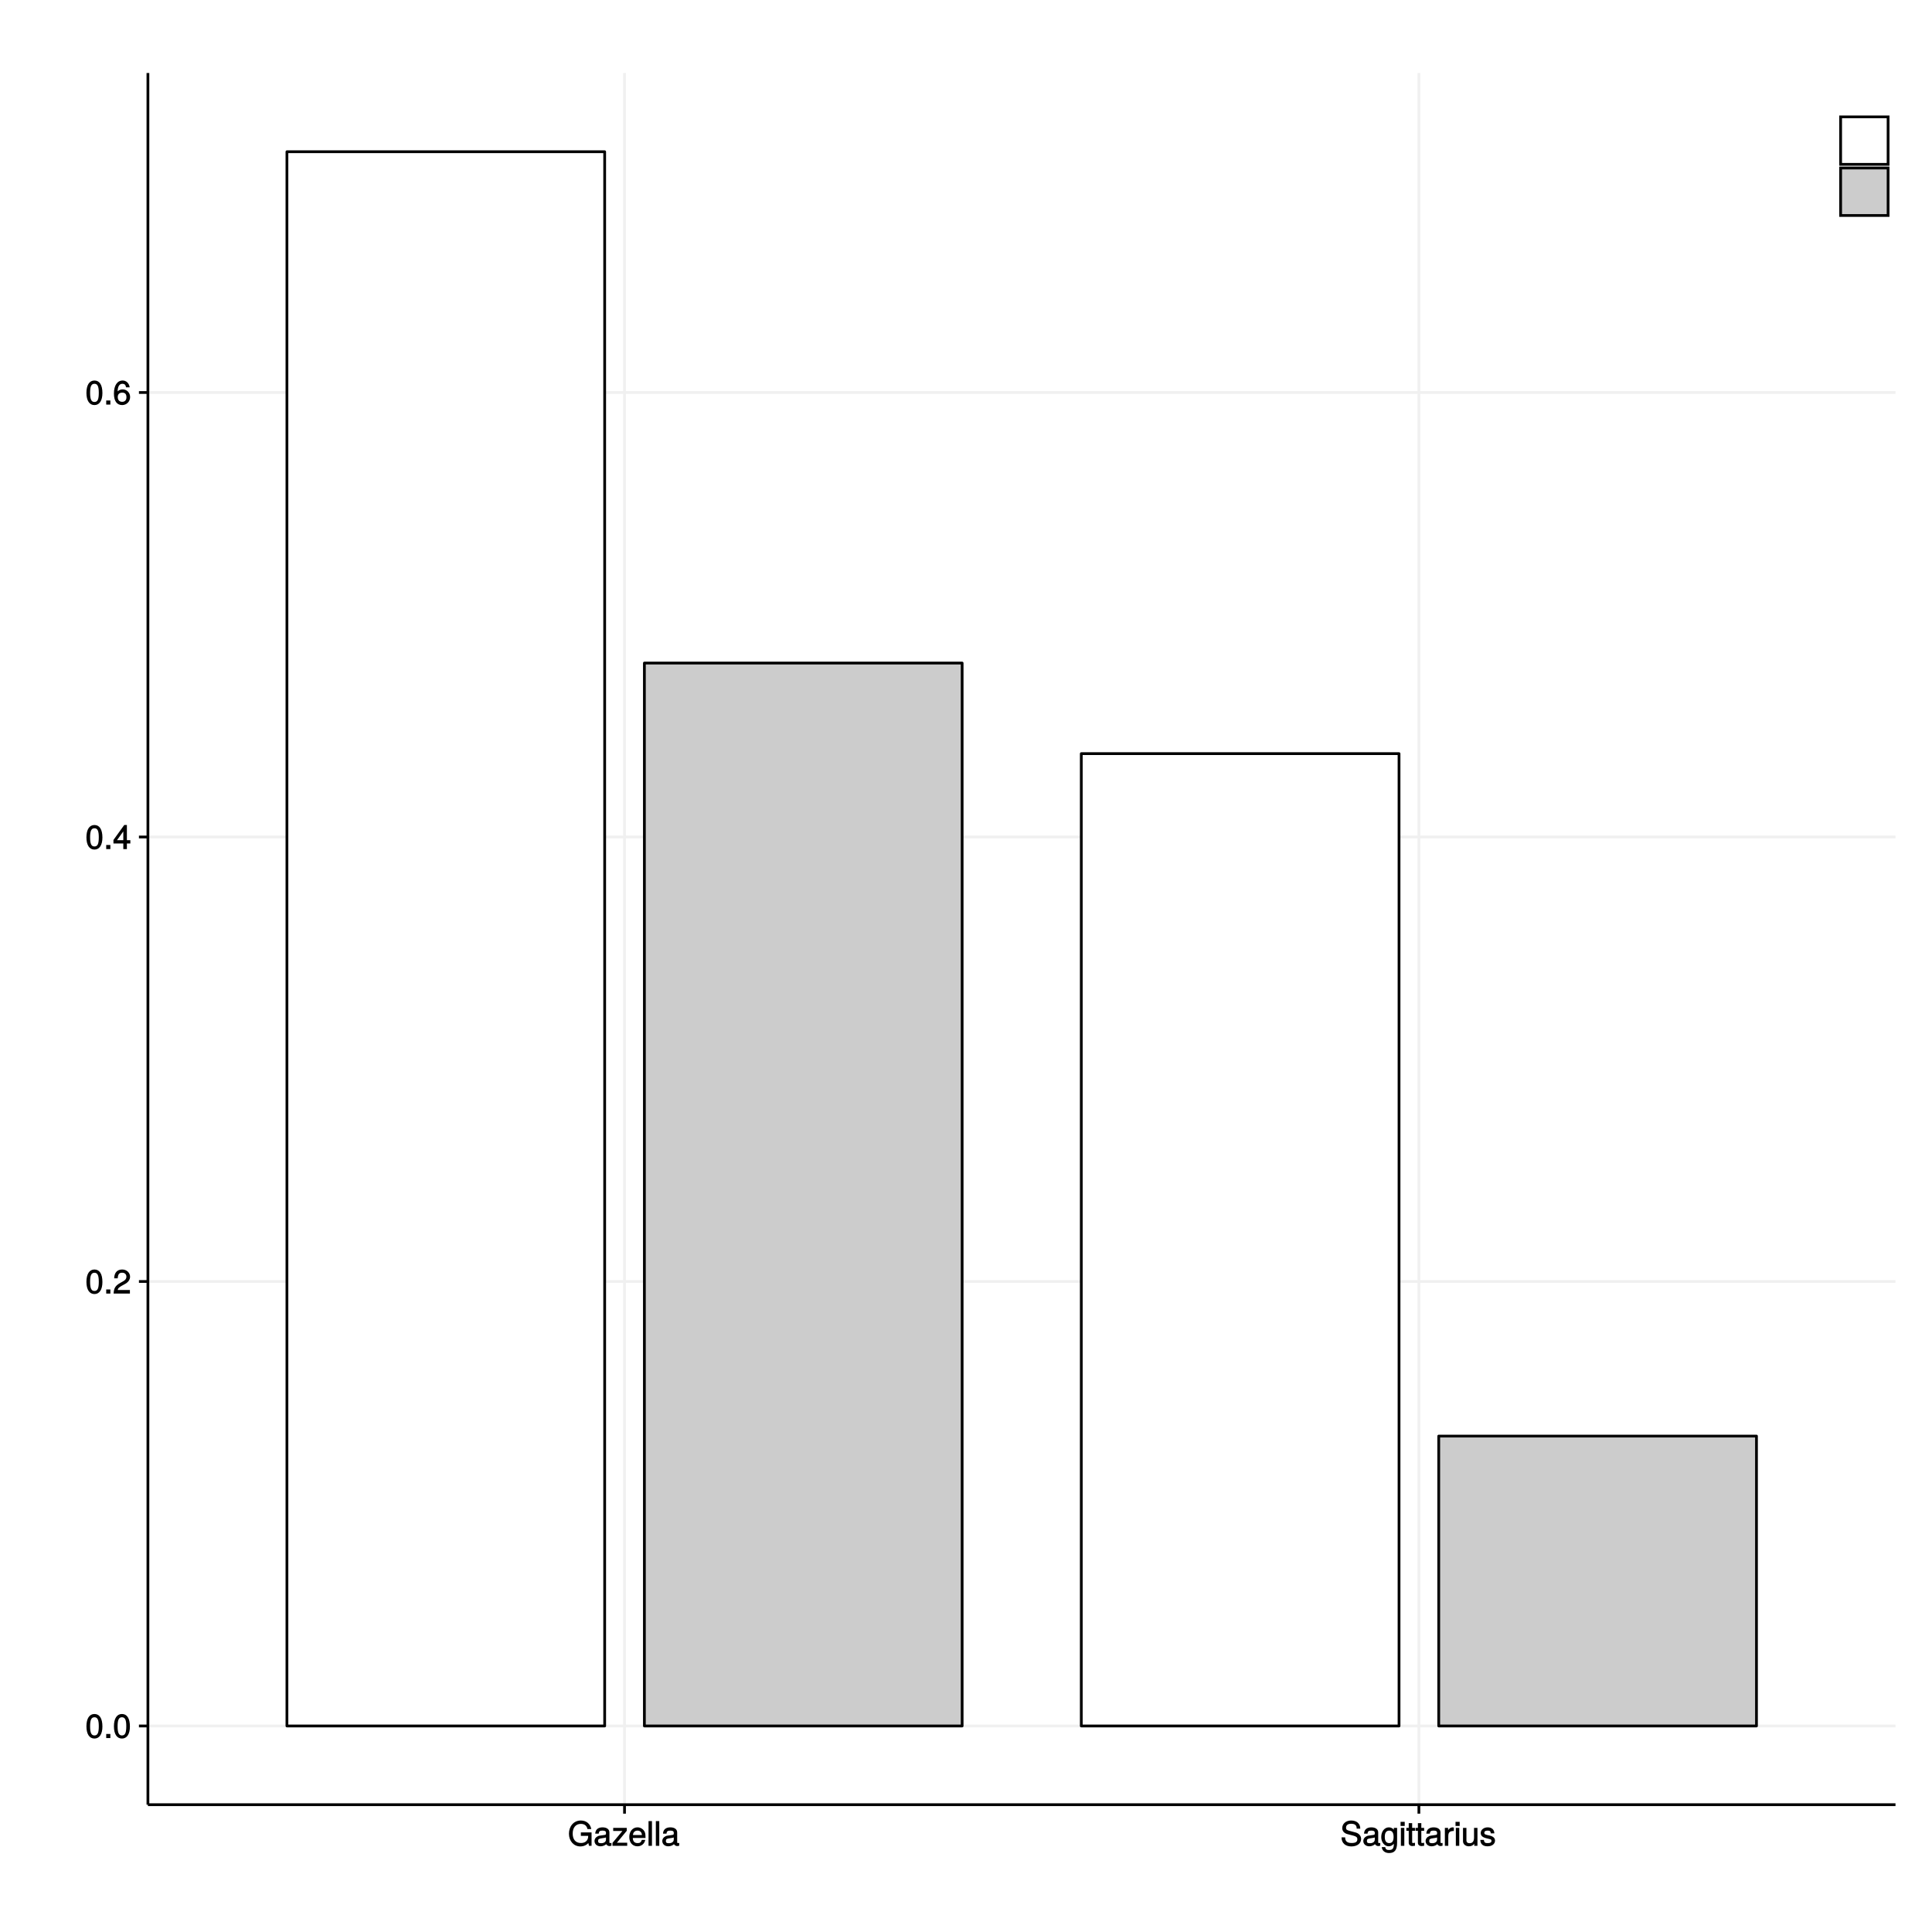 <?xml version="1.0" encoding="UTF-8"?>
<svg xmlns="http://www.w3.org/2000/svg" xmlns:xlink="http://www.w3.org/1999/xlink" width="750pt" height="750pt" viewBox="0 0 750 750" version="1.1">
<defs>
<g>
<symbol overflow="visible" id="glyph0-0">
<path style="stroke:none;" d=""/>
</symbol>
<symbol overflow="visible" id="glyph0-1">
<path style="stroke:none;" d="M 6.609 -4.484 C 6.609 -7.641 5.484 -9.344 3.516 -9.344 C 1.562 -9.344 0.406 -7.609 0.406 -4.562 C 0.406 -1.516 1.578 0.188 3.516 0.188 C 5.438 0.188 6.609 -1.516 6.609 -4.484 Z M 5.203 -4.594 C 5.203 -2.016 4.75 -1.016 3.5 -1.016 C 2.297 -1.016 1.828 -2.078 1.828 -4.562 C 1.828 -7.031 2.297 -8.078 3.516 -8.078 C 4.734 -8.078 5.203 -7.031 5.203 -4.594 Z M 5.203 -4.594 "/>
</symbol>
<symbol overflow="visible" id="glyph0-2">
<path style="stroke:none;" d="M 2.578 -0.125 L 2.578 -1.594 L 0.969 -1.594 L 0.969 0 L 2.578 0 Z M 2.578 -0.125 "/>
</symbol>
<symbol overflow="visible" id="glyph0-3">
<path style="stroke:none;" d="M 6.672 -6.547 C 6.672 -8.078 5.344 -9.344 3.641 -9.344 C 1.781 -9.344 0.562 -8.25 0.5 -5.922 L 1.875 -5.922 C 1.984 -7.578 2.484 -8.094 3.594 -8.094 C 4.625 -8.094 5.25 -7.484 5.25 -6.516 C 5.25 -5.797 4.859 -5.266 4.062 -4.812 L 2.875 -4.141 C 0.984 -3.078 0.391 -2.125 0.281 0 L 6.609 0 L 6.609 -1.375 L 1.859 -1.375 C 1.938 -1.984 2.312 -2.375 3.422 -3.016 L 4.703 -3.719 C 5.969 -4.391 6.672 -5.422 6.672 -6.547 Z M 6.672 -6.547 "/>
</symbol>
<symbol overflow="visible" id="glyph0-4">
<path style="stroke:none;" d="M 6.781 -2.297 L 6.781 -3.453 L 5.438 -3.453 L 5.438 -9.344 L 4.406 -9.344 L 0.219 -3.531 L 0.219 -2.172 L 4.047 -2.172 L 4.047 0 L 5.438 0 L 5.438 -2.172 L 6.781 -2.172 Z M 4.188 -3.453 L 1.594 -3.453 L 4.281 -7.188 L 4.047 -7.281 L 4.047 -3.453 Z M 4.188 -3.453 "/>
</symbol>
<symbol overflow="visible" id="glyph0-5">
<path style="stroke:none;" d="M 6.688 -2.938 C 6.688 -4.625 5.406 -5.906 3.781 -5.906 C 2.891 -5.906 2.078 -5.516 1.594 -4.844 L 1.828 -4.766 C 1.844 -6.969 2.438 -8.078 3.719 -8.078 C 4.516 -8.078 4.922 -7.703 5.125 -6.703 L 6.531 -6.703 C 6.281 -8.312 5.188 -9.344 3.797 -9.344 C 1.688 -9.344 0.406 -7.422 0.406 -4.266 C 0.406 -1.438 1.516 0.188 3.594 0.188 C 5.328 0.188 6.688 -1.172 6.688 -2.938 Z M 5.266 -2.859 C 5.266 -1.719 4.641 -1.078 3.609 -1.078 C 2.562 -1.078 1.891 -1.75 1.891 -2.922 C 1.891 -4.047 2.531 -4.641 3.641 -4.641 C 4.734 -4.641 5.266 -4.062 5.266 -2.859 Z M 5.266 -2.859 "/>
</symbol>
<symbol overflow="visible" id="glyph0-6">
<path style="stroke:none;" d="M 9.203 -0.125 L 9.203 -5.203 L 5.047 -5.203 L 5.047 -3.875 L 7.891 -3.875 L 7.891 -3.75 C 7.891 -2.078 6.797 -1.094 5.094 -1.094 C 2.984 -1.094 1.875 -2.484 1.875 -4.766 C 1.875 -7.047 3.062 -8.516 5.031 -8.516 C 6.453 -8.516 7.328 -7.828 7.609 -6.5 L 9.094 -6.5 C 8.734 -8.516 7.172 -9.828 5.047 -9.828 C 2.188 -9.828 0.422 -7.484 0.422 -4.703 C 0.422 -1.828 2.312 0.234 4.844 0.234 C 6.109 0.234 7.203 -0.25 7.953 -1.078 L 8.203 0 L 9.203 0 Z M 9.203 -0.125 "/>
</symbol>
<symbol overflow="visible" id="glyph0-7">
<path style="stroke:none;" d="M 6.969 -0.156 L 6.969 -1.125 C 6.734 -1.078 6.688 -1.078 6.609 -1.078 C 6.25 -1.078 6.172 -1.125 6.172 -1.453 L 6.172 -5.203 C 6.172 -6.391 5.172 -7.172 3.516 -7.172 C 1.891 -7.172 0.75 -6.406 0.672 -4.719 L 2.016 -4.719 C 2.125 -5.672 2.484 -5.906 3.484 -5.906 C 4.438 -5.906 4.844 -5.688 4.844 -5.047 L 4.844 -4.766 C 4.844 -4.312 4.703 -4.266 3.859 -4.156 C 2.359 -3.969 2.125 -3.922 1.719 -3.75 C 0.938 -3.422 0.391 -2.688 0.391 -1.875 C 0.391 -0.656 1.375 0.188 2.734 0.188 C 3.594 0.188 4.516 -0.203 4.938 -0.656 C 4.984 -0.406 5.594 0.094 6.109 0.094 C 6.328 0.094 6.5 0.062 6.969 -0.047 Z M 4.844 -2.438 C 4.844 -1.484 4 -1.016 2.969 -1.016 C 2.141 -1.016 1.781 -1.172 1.781 -1.891 C 1.781 -2.594 2.125 -2.781 3.266 -2.938 C 4.391 -3.094 4.625 -3.141 4.844 -3.25 Z M 4.844 -2.438 "/>
</symbol>
<symbol overflow="visible" id="glyph0-8">
<path style="stroke:none;" d="M 5.969 -0.125 L 5.969 -1.203 L 1.969 -1.203 L 5.797 -5.844 L 5.797 -6.969 L 0.531 -6.969 L 0.531 -5.766 L 4.109 -5.766 L 0.25 -1.141 L 0.25 0 L 5.969 0 Z M 5.969 -0.125 "/>
</symbol>
<symbol overflow="visible" id="glyph0-9">
<path style="stroke:none;" d="M 6.688 -3.172 C 6.688 -4.141 6.609 -4.766 6.422 -5.266 C 5.984 -6.359 4.844 -7.172 3.578 -7.172 C 1.719 -7.172 0.375 -5.641 0.375 -3.438 C 0.375 -1.234 1.672 0.188 3.562 0.188 C 5.094 0.188 6.281 -0.812 6.578 -2.297 L 5.25 -2.297 C 4.906 -1.281 4.453 -1.062 3.594 -1.062 C 2.484 -1.062 1.781 -1.641 1.75 -3.047 L 6.688 -3.047 Z M 5.516 -4.031 C 5.516 -4.031 5.328 -4.156 5.344 -4.188 L 1.797 -4.188 C 1.875 -5.234 2.5 -5.906 3.578 -5.906 C 4.625 -5.906 5.281 -5.172 5.281 -4.125 Z M 5.516 -4.031 "/>
</symbol>
<symbol overflow="visible" id="glyph0-10">
<path style="stroke:none;" d="M 2.062 -0.125 L 2.062 -9.594 L 0.734 -9.594 L 0.734 0 L 2.062 0 Z M 2.062 -0.125 "/>
</symbol>
<symbol overflow="visible" id="glyph0-11">
<path style="stroke:none;" d="M 8.078 -2.688 C 8.078 -3.844 7.234 -4.828 5.969 -5.172 L 3.625 -5.797 C 2.5 -6.094 2.219 -6.328 2.219 -7.031 C 2.219 -7.984 2.922 -8.562 4.172 -8.562 C 5.656 -8.562 6.359 -8.016 6.359 -6.672 L 7.75 -6.672 C 7.75 -8.625 6.359 -9.828 4.203 -9.828 C 2.156 -9.828 0.75 -8.562 0.75 -6.875 C 0.75 -5.734 1.5 -4.891 2.719 -4.562 L 5.047 -3.953 C 6.219 -3.641 6.609 -3.297 6.609 -2.578 C 6.609 -1.547 5.984 -1.094 4.375 -1.094 C 2.609 -1.094 1.875 -1.828 1.875 -3.297 L 0.469 -3.297 C 0.469 -0.953 2.094 0.234 4.297 0.234 C 6.672 0.234 8.078 -1.031 8.078 -2.688 Z M 8.078 -2.688 "/>
</symbol>
<symbol overflow="visible" id="glyph0-12">
<path style="stroke:none;" d="M 6.391 -1.234 L 6.391 -6.969 L 5.125 -6.969 L 5.125 -5.859 L 5.359 -5.953 C 4.828 -6.75 4.078 -7.172 3.219 -7.172 C 1.516 -7.172 0.234 -5.594 0.234 -3.422 C 0.234 -1.312 1.562 0.188 3.141 0.188 C 3.984 0.188 4.656 -0.203 5.359 -1.047 L 5.125 -1.141 L 5.125 -0.688 C 5.125 1.094 4.547 1.625 3.297 1.625 C 2.453 1.625 1.938 1.453 1.781 0.5 L 0.438 0.5 C 0.562 1.906 1.688 2.797 3.266 2.797 C 5.359 2.797 6.391 1.734 6.391 -1.234 Z M 5.031 -3.438 C 5.031 -1.844 4.484 -1.062 3.359 -1.062 C 2.188 -1.062 1.609 -1.859 1.609 -3.484 C 1.609 -5.094 2.203 -5.906 3.344 -5.906 C 4.484 -5.906 5.031 -5.062 5.031 -3.438 Z M 5.031 -3.438 "/>
</symbol>
<symbol overflow="visible" id="glyph0-13">
<path style="stroke:none;" d="M 2.078 -0.125 L 2.078 -6.969 L 0.75 -6.969 L 0.75 0 L 2.078 0 Z M 2.234 -7.844 L 2.234 -9.312 L 0.625 -9.312 L 0.625 -7.719 L 2.234 -7.719 Z M 2.234 -7.844 "/>
</symbol>
<symbol overflow="visible" id="glyph0-14">
<path style="stroke:none;" d="M 3.375 -0.125 L 3.375 -1.203 C 3.109 -1.125 2.938 -1.109 2.734 -1.109 C 2.281 -1.109 2.281 -1.094 2.281 -1.578 L 2.281 -5.828 L 3.375 -5.828 L 3.375 -6.969 L 2.281 -6.969 L 2.281 -8.812 L 0.953 -8.812 L 0.953 -6.969 L 0.031 -6.969 L 0.031 -5.828 L 0.953 -5.828 L 0.953 -1.094 C 0.953 -0.422 1.547 0.094 2.375 0.094 C 2.641 0.094 2.891 0.062 3.375 -0.016 Z M 3.375 -0.125 "/>
</symbol>
<symbol overflow="visible" id="glyph0-15">
<path style="stroke:none;" d="M 4.234 -5.906 L 4.234 -7.109 C 3.922 -7.156 3.844 -7.172 3.703 -7.172 C 3 -7.172 2.375 -6.703 1.766 -5.703 L 2 -5.625 L 2 -6.969 L 0.75 -6.969 L 0.75 0 L 2.078 0 L 2.078 -3.609 C 2.078 -5.125 2.453 -5.75 4.234 -5.766 Z M 4.234 -5.906 "/>
</symbol>
<symbol overflow="visible" id="glyph0-16">
<path style="stroke:none;" d="M 6.297 -0.125 L 6.297 -6.969 L 4.969 -6.969 L 4.969 -3.141 C 4.969 -1.766 4.391 -1.016 3.281 -1.016 C 2.438 -1.016 2.016 -1.375 2.016 -2.188 L 2.016 -6.969 L 0.688 -6.969 L 0.688 -1.766 C 0.688 -0.656 1.656 0.188 2.969 0.188 C 3.953 0.188 4.672 -0.188 5.297 -1.078 L 5.062 -1.172 L 5.062 0 L 6.297 0 Z M 6.297 -0.125 "/>
</symbol>
<symbol overflow="visible" id="glyph0-17">
<path style="stroke:none;" d="M 6 -2.016 C 6 -3 5.312 -3.641 3.984 -3.969 L 2.953 -4.203 C 2.078 -4.422 1.844 -4.562 1.844 -5.031 C 1.844 -5.641 2.266 -5.906 3.141 -5.906 C 4 -5.906 4.312 -5.672 4.344 -4.844 L 5.734 -4.844 C 5.719 -6.281 4.719 -7.172 3.172 -7.172 C 1.609 -7.172 0.453 -6.219 0.453 -4.984 C 0.453 -3.922 1.141 -3.297 2.719 -2.922 L 3.719 -2.672 C 4.469 -2.5 4.625 -2.406 4.625 -1.922 C 4.625 -1.297 4.141 -1.062 3.203 -1.062 C 2.234 -1.062 1.828 -1.156 1.672 -2.312 L 0.297 -2.312 C 0.344 -0.625 1.359 0.188 3.109 0.188 C 4.797 0.188 6 -0.719 6 -2.016 Z M 6 -2.016 "/>
</symbol>
</g>
<clipPath id="clip1">
  <path d="M 57.422 28.348 L 736 28.348 L 736 701 L 57.422 701 Z M 57.422 28.348 "/>
</clipPath>
<clipPath id="clip2">
  <path d="M 57.422 669 L 736.824 669 L 736.824 671 L 57.422 671 Z M 57.422 669 "/>
</clipPath>
<clipPath id="clip3">
  <path d="M 57.422 496 L 736.824 496 L 736.824 499 L 57.422 499 Z M 57.422 496 "/>
</clipPath>
<clipPath id="clip4">
  <path d="M 57.422 324 L 736.824 324 L 736.824 326 L 57.422 326 Z M 57.422 324 "/>
</clipPath>
<clipPath id="clip5">
  <path d="M 57.422 151 L 736.824 151 L 736.824 153 L 57.422 153 Z M 57.422 151 "/>
</clipPath>
<clipPath id="clip6">
  <path d="M 241 28.348 L 243 28.348 L 243 701.578 L 241 701.578 Z M 241 28.348 "/>
</clipPath>
<clipPath id="clip7">
  <path d="M 550 28.348 L 552 28.348 L 552 701.578 L 550 701.578 Z M 550 28.348 "/>
</clipPath>
</defs>
<g id="surface263">
<rect x="0" y="0" width="750" height="750" style="fill:rgb(100%,100%,100%);fill-opacity:1;stroke:none;"/>
<rect x="0" y="0" width="750" height="750" style="fill:rgb(100%,100%,100%);fill-opacity:1;stroke:none;"/>
<g clip-path="url(#clip1)" clip-rule="nonzero">
<path style=" stroke:none;fill-rule:nonzero;fill:rgb(100%,100%,100%);fill-opacity:1;" d="M 57.422 700.578 L 735.824 700.578 L 735.824 28.348 L 57.422 28.348 Z M 57.422 700.578 "/>
</g>
<g clip-path="url(#clip2)" clip-rule="nonzero">
<path style="fill:none;stroke-width:1.067;stroke-linecap:butt;stroke-linejoin:round;stroke:rgb(94.118%,94.118%,94.118%);stroke-opacity:1;stroke-miterlimit:10;" d="M 57.422 670.02 L 735.828 670.02 "/>
</g>
<g clip-path="url(#clip3)" clip-rule="nonzero">
<path style="fill:none;stroke-width:1.067;stroke-linecap:butt;stroke-linejoin:round;stroke:rgb(94.118%,94.118%,94.118%);stroke-opacity:1;stroke-miterlimit:10;" d="M 57.422 497.469 L 735.828 497.469 "/>
</g>
<g clip-path="url(#clip4)" clip-rule="nonzero">
<path style="fill:none;stroke-width:1.067;stroke-linecap:butt;stroke-linejoin:round;stroke:rgb(94.118%,94.118%,94.118%);stroke-opacity:1;stroke-miterlimit:10;" d="M 57.422 324.918 L 735.828 324.918 "/>
</g>
<g clip-path="url(#clip5)" clip-rule="nonzero">
<path style="fill:none;stroke-width:1.067;stroke-linecap:butt;stroke-linejoin:round;stroke:rgb(94.118%,94.118%,94.118%);stroke-opacity:1;stroke-miterlimit:10;" d="M 57.422 152.367 L 735.828 152.367 "/>
</g>
<g clip-path="url(#clip6)" clip-rule="nonzero">
<path style="fill:none;stroke-width:1.067;stroke-linecap:butt;stroke-linejoin:round;stroke:rgb(94.118%,94.118%,94.118%);stroke-opacity:1;stroke-miterlimit:10;" d="M 242.441 700.578 L 242.441 28.348 "/>
</g>
<g clip-path="url(#clip7)" clip-rule="nonzero">
<path style="fill:none;stroke-width:1.067;stroke-linecap:butt;stroke-linejoin:round;stroke:rgb(94.118%,94.118%,94.118%);stroke-opacity:1;stroke-miterlimit:10;" d="M 550.809 700.578 L 550.809 28.348 "/>
</g>
<path style="fill-rule:nonzero;fill:rgb(80%,80%,80%);fill-opacity:1;stroke-width:1.067;stroke-linecap:butt;stroke-linejoin:round;stroke:rgb(0%,0%,0%);stroke-opacity:1;stroke-miterlimit:10;" d="M 250.152 670.02 L 373.5 670.02 L 373.5 257.398 L 250.152 257.398 Z M 250.152 670.02 "/>
<path style="fill-rule:nonzero;fill:rgb(100%,100%,100%);fill-opacity:1;stroke-width:1.067;stroke-linecap:butt;stroke-linejoin:round;stroke:rgb(0%,0%,0%);stroke-opacity:1;stroke-miterlimit:10;" d="M 111.387 670.02 L 234.734 670.02 L 234.734 58.902 L 111.387 58.902 Z M 111.387 670.02 "/>
<path style="fill-rule:nonzero;fill:rgb(80%,80%,80%);fill-opacity:1;stroke-width:1.067;stroke-linecap:butt;stroke-linejoin:round;stroke:rgb(0%,0%,0%);stroke-opacity:1;stroke-miterlimit:10;" d="M 558.516 670.02 L 681.863 670.02 L 681.863 557.484 L 558.516 557.484 Z M 558.516 670.02 "/>
<path style="fill-rule:nonzero;fill:rgb(100%,100%,100%);fill-opacity:1;stroke-width:1.067;stroke-linecap:butt;stroke-linejoin:round;stroke:rgb(0%,0%,0%);stroke-opacity:1;stroke-miterlimit:10;" d="M 419.754 670.02 L 543.102 670.02 L 543.102 292.562 L 419.754 292.562 Z M 419.754 670.02 "/>
<path style="fill:none;stroke-width:1.067;stroke-linecap:butt;stroke-linejoin:round;stroke:rgb(0%,0%,0%);stroke-opacity:1;stroke-miterlimit:10;" d="M 57.422 700.578 L 57.422 28.348 "/>
<g style="fill:rgb(0%,0%,0%);fill-opacity:1;">
  <use xlink:href="#glyph0-1" x="33.148" y="674.714"/>
  <use xlink:href="#glyph0-2" x="40.264" y="674.714"/>
  <use xlink:href="#glyph0-1" x="43.821" y="674.714"/>
</g>
<g style="fill:rgb(0%,0%,0%);fill-opacity:1;">
  <use xlink:href="#glyph0-1" x="33.148" y="502.163"/>
  <use xlink:href="#glyph0-2" x="40.264" y="502.163"/>
  <use xlink:href="#glyph0-3" x="43.821" y="502.163"/>
</g>
<g style="fill:rgb(0%,0%,0%);fill-opacity:1;">
  <use xlink:href="#glyph0-1" x="33.148" y="329.612"/>
  <use xlink:href="#glyph0-2" x="40.264" y="329.612"/>
  <use xlink:href="#glyph0-4" x="43.821" y="329.612"/>
</g>
<g style="fill:rgb(0%,0%,0%);fill-opacity:1;">
  <use xlink:href="#glyph0-1" x="33.148" y="157.062"/>
  <use xlink:href="#glyph0-2" x="40.264" y="157.062"/>
  <use xlink:href="#glyph0-5" x="43.821" y="157.062"/>
</g>
<path style="fill:none;stroke-width:1.067;stroke-linecap:butt;stroke-linejoin:round;stroke:rgb(0%,0%,0%);stroke-opacity:1;stroke-miterlimit:10;" d="M 53.938 670.02 L 57.422 670.02 "/>
<path style="fill:none;stroke-width:1.067;stroke-linecap:butt;stroke-linejoin:round;stroke:rgb(0%,0%,0%);stroke-opacity:1;stroke-miterlimit:10;" d="M 53.938 497.469 L 57.422 497.469 "/>
<path style="fill:none;stroke-width:1.067;stroke-linecap:butt;stroke-linejoin:round;stroke:rgb(0%,0%,0%);stroke-opacity:1;stroke-miterlimit:10;" d="M 53.938 324.918 L 57.422 324.918 "/>
<path style="fill:none;stroke-width:1.067;stroke-linecap:butt;stroke-linejoin:round;stroke:rgb(0%,0%,0%);stroke-opacity:1;stroke-miterlimit:10;" d="M 53.938 152.367 L 57.422 152.367 "/>
<path style="fill:none;stroke-width:1.067;stroke-linecap:butt;stroke-linejoin:round;stroke:rgb(0%,0%,0%);stroke-opacity:1;stroke-miterlimit:10;" d="M 57.422 700.578 L 735.828 700.578 "/>
<path style="fill:none;stroke-width:1.067;stroke-linecap:butt;stroke-linejoin:round;stroke:rgb(0%,0%,0%);stroke-opacity:1;stroke-miterlimit:10;" d="M 242.441 704.062 L 242.441 700.578 "/>
<path style="fill:none;stroke-width:1.067;stroke-linecap:butt;stroke-linejoin:round;stroke:rgb(0%,0%,0%);stroke-opacity:1;stroke-miterlimit:10;" d="M 550.809 704.062 L 550.809 700.578 "/>
<g style="fill:rgb(0%,0%,0%);fill-opacity:1;">
  <use xlink:href="#glyph0-6" x="220.441" y="716.546"/>
  <use xlink:href="#glyph0-7" x="230.397" y="716.546"/>
  <use xlink:href="#glyph0-8" x="237.513" y="716.546"/>
  <use xlink:href="#glyph0-9" x="243.911" y="716.546"/>
  <use xlink:href="#glyph0-10" x="251.026" y="716.546"/>
  <use xlink:href="#glyph0-10" x="253.867" y="716.546"/>
  <use xlink:href="#glyph0-7" x="256.708" y="716.546"/>
</g>
<g style="fill:rgb(0%,0%,0%);fill-opacity:1;">
  <use xlink:href="#glyph0-11" x="520.309" y="716.546"/>
  <use xlink:href="#glyph0-7" x="528.844" y="716.546"/>
  <use xlink:href="#glyph0-12" x="535.959" y="716.546"/>
  <use xlink:href="#glyph0-13" x="543.074" y="716.546"/>
  <use xlink:href="#glyph0-14" x="545.915" y="716.546"/>
  <use xlink:href="#glyph0-14" x="549.473" y="716.546"/>
  <use xlink:href="#glyph0-7" x="553.03" y="716.546"/>
  <use xlink:href="#glyph0-15" x="560.146" y="716.546"/>
  <use xlink:href="#glyph0-13" x="564.407" y="716.546"/>
  <use xlink:href="#glyph0-16" x="567.248" y="716.546"/>
  <use xlink:href="#glyph0-17" x="574.363" y="716.546"/>
</g>
<path style=" stroke:none;fill-rule:nonzero;fill:rgb(100%,100%,100%);fill-opacity:1;" d="M 713.824 84.352 L 735.828 84.352 L 735.828 28.348 L 713.824 28.348 Z M 713.824 84.352 "/>
<path style=" stroke:none;fill-rule:nonzero;fill:rgb(100%,100%,100%);fill-opacity:1;" d="M 713.824 64.508 L 733.668 64.508 L 733.668 44.664 L 713.824 44.664 Z M 713.824 64.508 "/>
<path style="fill-rule:nonzero;fill:rgb(100%,100%,100%);fill-opacity:1;stroke-width:1.067;stroke-linecap:round;stroke-linejoin:miter;stroke:rgb(0%,0%,0%);stroke-opacity:1;stroke-miterlimit:10;" d="M 714.531 63.801 L 732.957 63.801 L 732.957 45.375 L 714.531 45.375 Z M 714.531 63.801 "/>
<path style=" stroke:none;fill-rule:nonzero;fill:rgb(100%,100%,100%);fill-opacity:1;" d="M 713.824 84.352 L 733.668 84.352 L 733.668 64.508 L 713.824 64.508 Z M 713.824 84.352 "/>
<path style="fill-rule:nonzero;fill:rgb(80%,80%,80%);fill-opacity:1;stroke-width:1.067;stroke-linecap:round;stroke-linejoin:miter;stroke:rgb(0%,0%,0%);stroke-opacity:1;stroke-miterlimit:10;" d="M 714.531 83.645 L 732.957 83.645 L 732.957 65.219 L 714.531 65.219 Z M 714.531 83.645 "/>
</g>
</svg>
